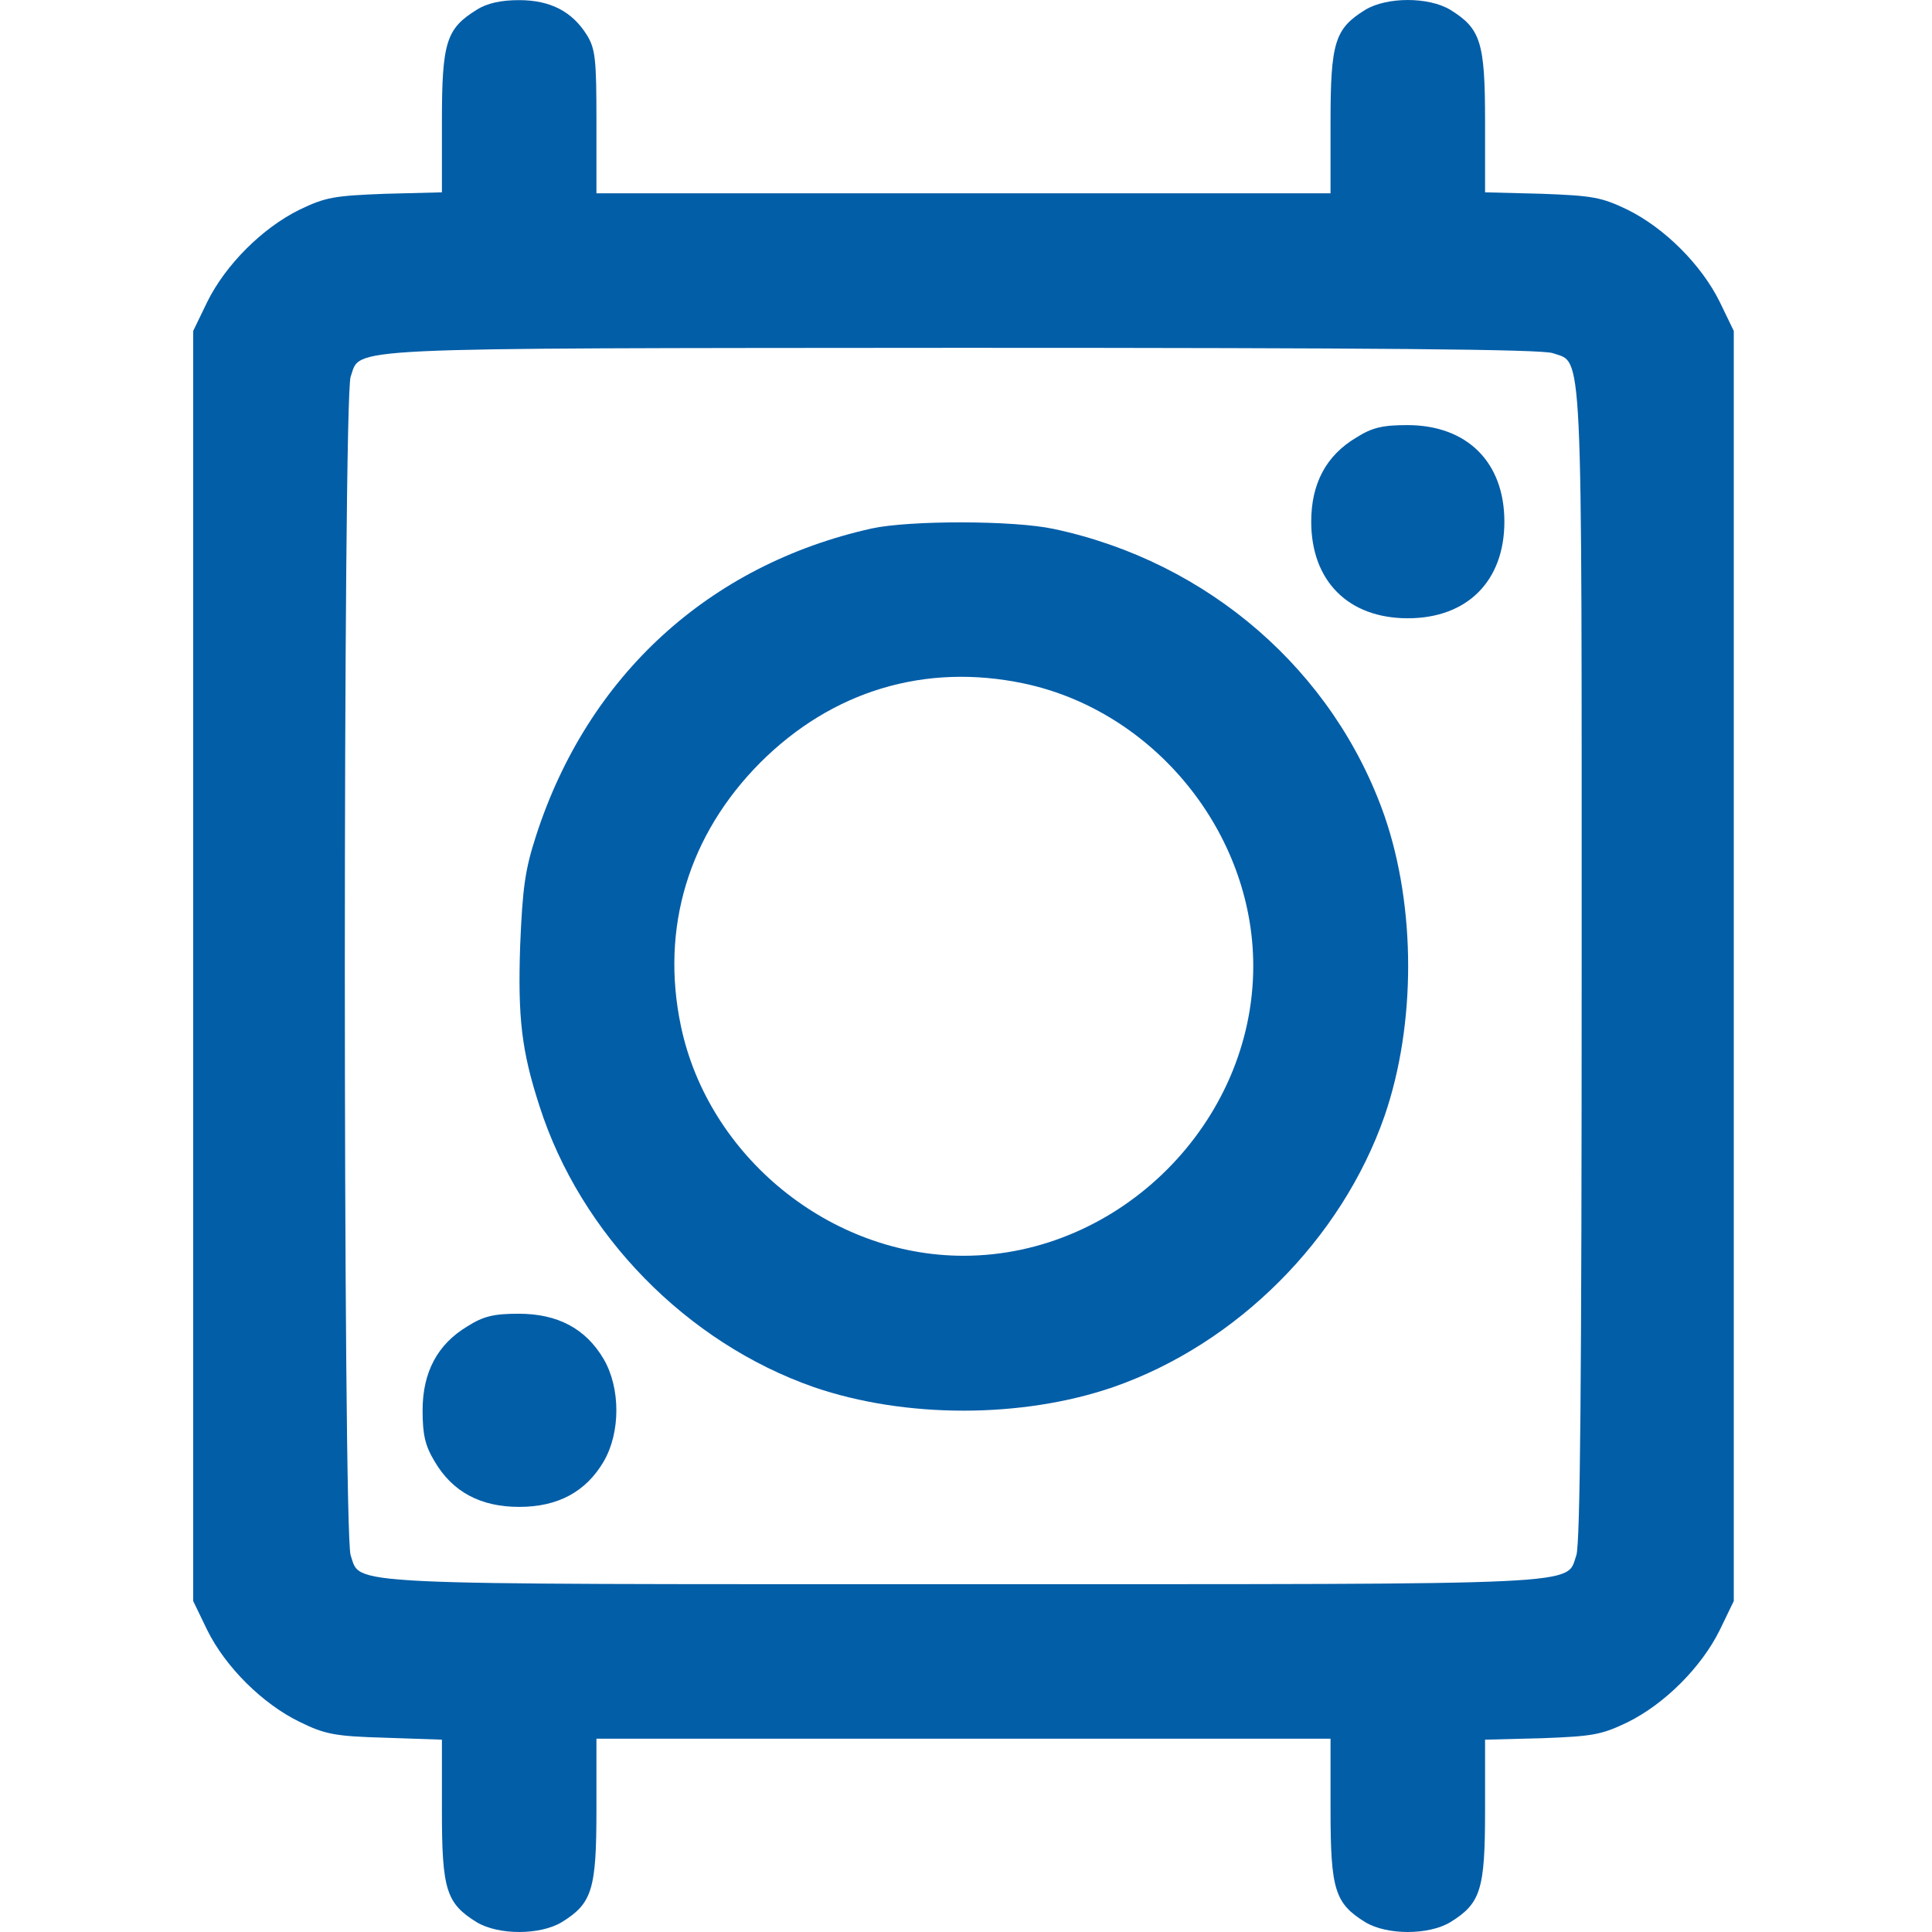 <svg width="60" height="60" viewBox="0 0 60 60" fill="none" xmlns="http://www.w3.org/2000/svg">
<path d="M14.804 0.304C13.859 0.889 13.724 1.309 13.724 3.768V5.973L11.969 6.018C10.38 6.078 10.11 6.123 9.3 6.513C8.145 7.083 7.005 8.223 6.435 9.378L6 10.277V30V49.722L6.435 50.622C7.005 51.777 8.16 52.917 9.3 53.472C10.095 53.862 10.395 53.922 11.969 53.967L13.724 54.027V56.232C13.724 58.691 13.859 59.111 14.804 59.696C15.479 60.101 16.769 60.101 17.444 59.696C18.389 59.111 18.523 58.691 18.523 56.202V53.997H29.922H41.321V56.202C41.321 58.691 41.456 59.111 42.401 59.696C43.075 60.101 44.365 60.101 45.04 59.696C45.985 59.111 46.12 58.691 46.12 56.232V54.027L47.89 53.982C49.465 53.922 49.734 53.877 50.544 53.487C51.699 52.917 52.839 51.777 53.409 50.622L53.844 49.722V30V10.277L53.409 9.378C52.839 8.223 51.699 7.083 50.544 6.513C49.734 6.123 49.465 6.078 47.89 6.018L46.12 5.973V3.768C46.12 1.309 45.985 0.889 45.04 0.304C44.365 -0.101 43.075 -0.101 42.401 0.304C41.456 0.889 41.321 1.309 41.321 3.783V6.003H29.922H18.523V3.783C18.523 1.849 18.493 1.519 18.224 1.084C17.773 0.364 17.099 0.004 16.124 0.004C15.569 0.004 15.134 0.094 14.804 0.304ZM48.22 10.967C49.165 11.297 49.12 10.352 49.12 29.97C49.12 42.883 49.075 47.938 48.955 48.298C48.625 49.243 49.57 49.198 29.922 49.198C10.274 49.198 11.219 49.243 10.889 48.298C10.649 47.593 10.649 12.407 10.889 11.702C11.219 10.772 10.259 10.817 29.862 10.802C42.82 10.802 47.86 10.847 48.22 10.967Z" fill="#035EA8"/>
<path d="M42.115 13.592C41.186 14.147 40.721 15.017 40.721 16.201C40.721 18.046 41.876 19.201 43.72 19.201C45.565 19.201 46.72 18.046 46.72 16.201C46.72 14.357 45.565 13.202 43.705 13.202C42.94 13.202 42.611 13.277 42.115 13.592Z" fill="#035EA8"/>
<path d="M27.073 16.412C22.018 17.537 18.254 20.986 16.649 25.951C16.304 27.015 16.229 27.57 16.154 29.37C16.079 31.62 16.199 32.64 16.754 34.349C18.029 38.339 21.328 41.699 25.273 43.078C28.108 44.053 31.737 44.053 34.572 43.078C38.411 41.744 41.666 38.489 43.001 34.65C43.975 31.815 43.975 28.185 43.001 25.351C41.426 20.836 37.526 17.447 32.727 16.427C31.482 16.157 28.242 16.157 27.073 16.412ZM31.797 21.226C35.846 22.081 38.921 25.861 38.921 30C38.921 34.859 34.782 38.999 29.922 38.999C25.783 38.999 22.003 35.924 21.148 31.875C20.503 28.815 21.388 25.921 23.608 23.686C25.843 21.451 28.737 20.581 31.797 21.226Z" fill="#035EA8"/>
<path d="M14.519 41.189C13.589 41.743 13.124 42.613 13.124 43.798C13.124 44.548 13.199 44.893 13.499 45.388C14.054 46.333 14.924 46.798 16.124 46.798C17.323 46.798 18.193 46.333 18.748 45.388C19.273 44.488 19.273 43.108 18.748 42.208C18.193 41.264 17.323 40.799 16.109 40.799C15.344 40.799 15.014 40.874 14.519 41.189Z" fill="#035EA8"/>
</svg>
